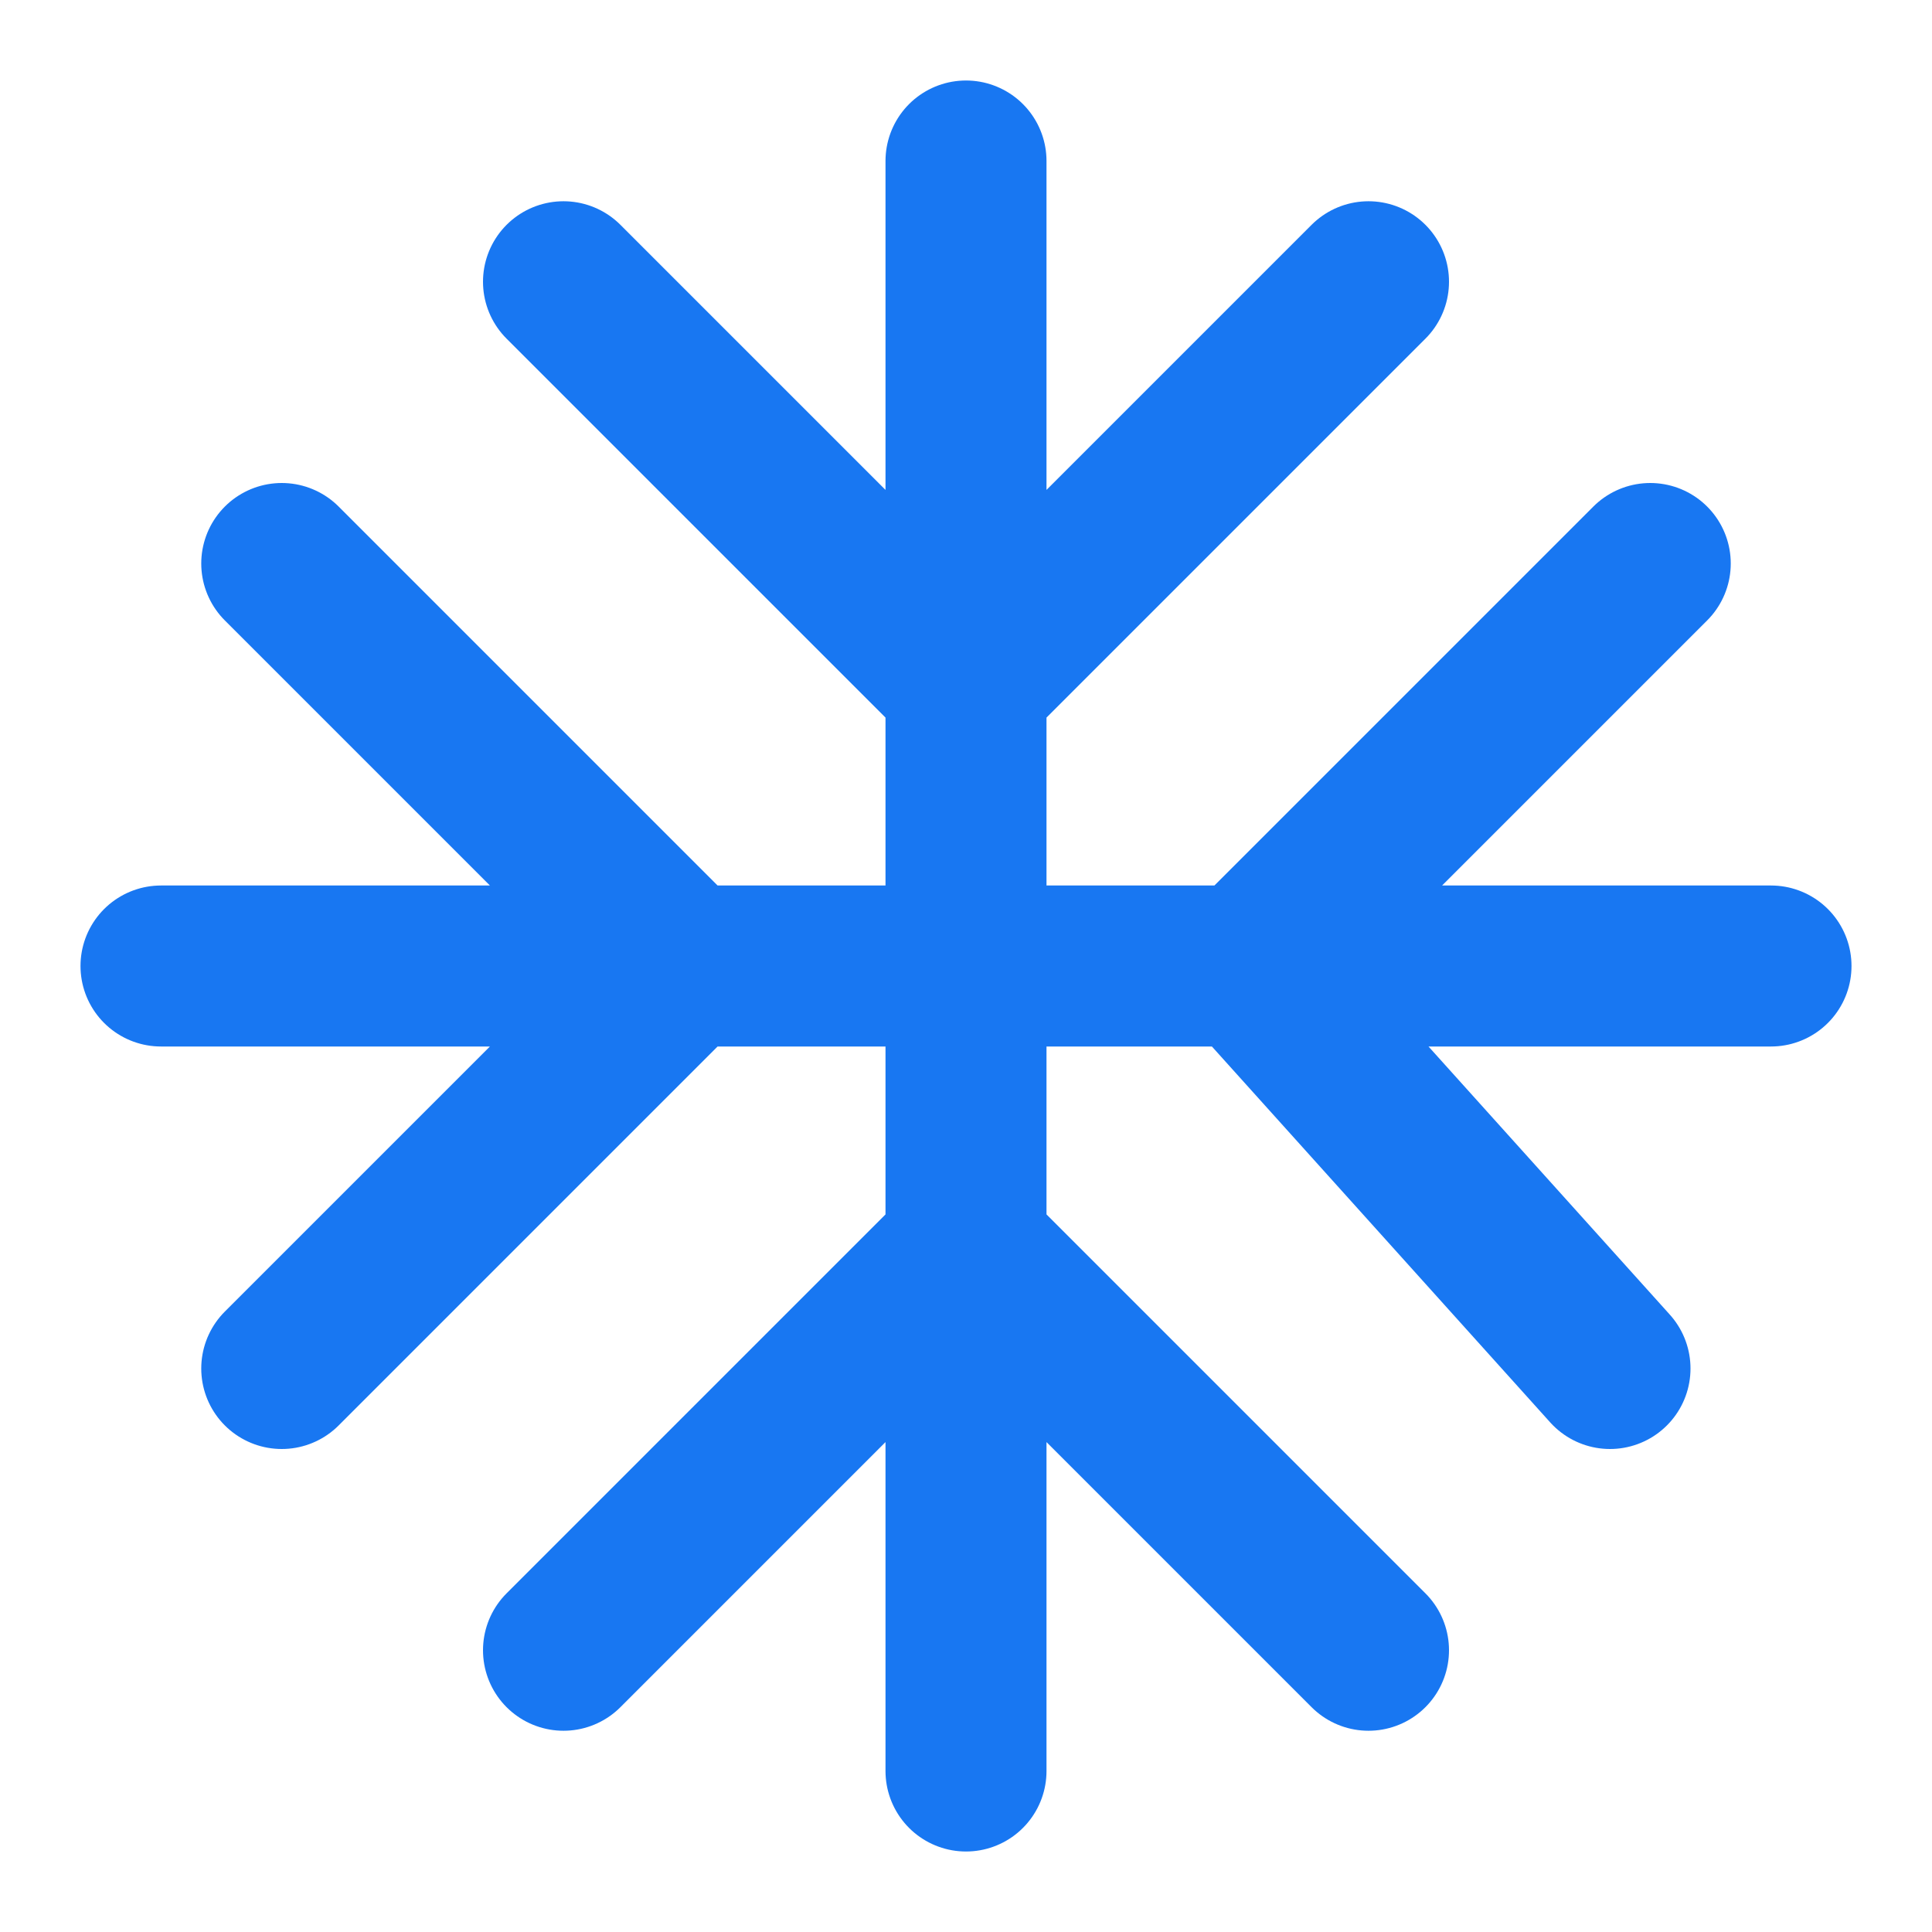 <svg width="60" height="60" viewBox="0 0 60 60" fill="none" xmlns="http://www.w3.org/2000/svg">
<path d="M30 5V55M5 30H55M51.25 17.5L38.75 30L50 42.5M42.5 8.75L30 21.25L17.5 8.75M8.75 17.5L21.25 30L8.75 42.5M17.5 51.25L30 38.75L42.5 51.25" stroke="#1877F2" stroke-width="5" stroke-linecap="round"/>
</svg>
